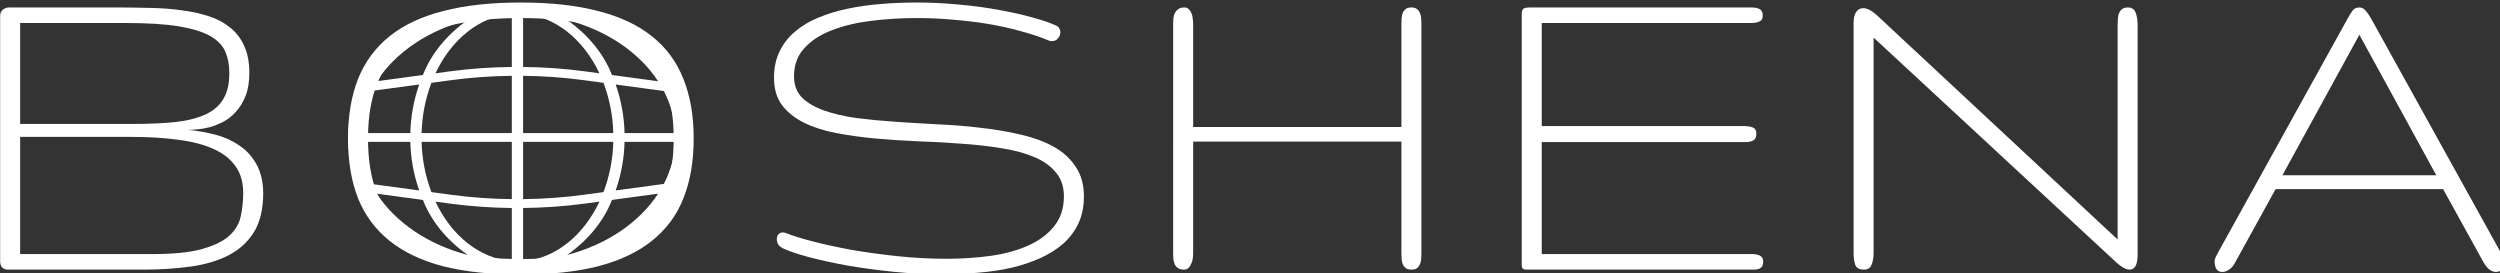 <?xml version="1.0" encoding="UTF-8" standalone="no"?>
<svg
   xmlns:dc="http://purl.org/dc/elements/1.1/"
   xmlns:cc="http://creativecommons.org/ns#"
   xmlns:rdf="http://www.w3.org/1999/02/22-rdf-syntax-ns#"
   xmlns:svg="http://www.w3.org/2000/svg"
   xmlns="http://www.w3.org/2000/svg"
   xmlns:sodipodi="http://sodipodi.sourceforge.net/DTD/sodipodi-0.dtd"
   xmlns:inkscape="http://www.inkscape.org/namespaces/inkscape"
   id="svg232"
   version="1.1"
   viewBox="0 0 263.943 28.858"
   height="28.858mm"
   width="263.943mm"
   sodipodi:docname="logo.svg"
   inkscape:version="0.92.4 (5da689c313, 2019-01-14)">
  <rect x="0" y="0" width="263.943" height="28.858" fill="#333333" stroke="none"/>
  <sodipodi:namedview
     pagecolor="#ffffff"
     bordercolor="#666666"
     borderopacity="1"
     objecttolerance="10"
     gridtolerance="10"
     guidetolerance="10"
     inkscape:pageopacity="0"
     inkscape:pageshadow="2"
     inkscape:window-width="1920"
     inkscape:window-height="1080"
     id="namedview13"
     showgrid="false"
     inkscape:zoom="1.1387572"
     inkscape:cx="1265.8385"
     inkscape:cy="-7.9796795"
     inkscape:window-x="0"
     inkscape:window-y="73"
     inkscape:window-maximized="0"
     inkscape:current-layer="layer1" />
  <defs
     id="defs226" />
  <g
     transform="translate(5.727,-86.434)"
     id="layer1">
    <g
       id="g20"
       style="fill:#ffffff">
      <g
         aria-label="BOSHENA"
         transform="matrix(0.265,0,0,0.265,-15.744,33.175)"
         style="font-style:normal;font-weight:normal;font-size:40px;line-height:0;font-family:sans-serif;letter-spacing:9.28px;word-spacing:0px;fill:#ffffff;fill-opacity:1;stroke:none"
         id="flowRoot10-1-5-9-8">
        <path
           d="m 142.67,277.828 q 0,9.562 -3.656,15.562 -3.656,5.906 -10.125,9.281 -6.375,3.281 -15.094,4.5 -8.719,1.219 -18.75,1.219 h -54 q -1.594,0 -2.438,-0.938 -0.75,-0.938 -0.75,-2.344 v -97.688 q 0,-1.688 1.031,-2.531 1.031,-0.938 2.625,-0.938 h 42.938 q 6.75,0 13.312,0.188 6.562,0.094 12.375,0.938 5.906,0.75 10.781,2.344 4.969,1.594 8.531,4.5 3.656,2.906 5.625,7.312 2.062,4.406 2.062,10.781 0,5.438 -1.5,9.188 -1.5,3.75 -3.844,6.281 -2.25,2.531 -5.062,4.031 -2.812,1.406 -5.438,2.156 -2.625,0.656 -4.781,0.844 -2.156,0.188 -3.188,0.188 h -0.656 q 5.719,0.562 11.062,1.969 5.344,1.406 9.469,4.312 4.219,2.812 6.75,7.406 2.625,4.594 2.719,11.438 z m -13.5,-47.812 q 0,-4.781 -1.594,-8.438 -1.594,-3.75 -6.094,-6.281 -4.5,-2.531 -12.562,-3.844 -8.062,-1.312 -21,-1.312 h -42.094 v 40.219 h 44.344 q 10.125,0 17.437,-0.75 7.406,-0.844 12.188,-3.094 4.781,-2.25 7.031,-6.188 2.344,-3.938 2.344,-10.312 z m 5.531,47.812 q 0,-6.469 -3.188,-10.781 -3.094,-4.312 -8.906,-6.844 -5.719,-2.531 -13.969,-3.562 -8.25,-1.125 -18.469,-1.125 h -44.344 v 46.688 h 52.781 q 12.656,0 19.875,-2.062 7.312,-2.062 10.875,-5.438 3.562,-3.375 4.406,-7.781 0.938,-4.406 0.938,-9.094 z"
           style="font-style:normal;font-variant:normal;font-weight:normal;font-stretch:normal;font-size:192px;line-height:0;font-family:Gruppo;-inkscape-font-specification:Gruppo;letter-spacing:10.06px;fill:#ffffff"
           id="path22" />
        <path
           d="m 314.167,256.172 q 0,13.688 -4.125,23.906 -4.031,10.125 -12.562,16.875 -8.438,6.75 -21.469,10.125 -12.938,3.281 -30.75,3.281 -17.812,0 -30.844,-3.281 -12.938,-3.375 -21.375,-10.125 -8.438,-6.75 -12.562,-16.875 -4.031,-10.219 -4.031,-23.906 0,-13.688 4.031,-23.812 4.125,-10.219 12.562,-16.969 8.438,-6.75 21.375,-10.031 13.031,-3.375 30.844,-3.375 17.812,0 30.75,3.375 13.031,3.281 21.469,10.031 8.531,6.75 12.562,16.969 4.125,10.125 4.125,23.812 z m -129.75,0 q 0,13.125 3.75,22.219 3.75,9.094 11.25,14.906 7.594,5.719 19.031,8.344 11.438,2.531 26.812,2.531 15.375,0 26.812,-2.531 11.438,-2.625 19.031,-8.344 7.594,-5.812 11.344,-14.906 3.75,-9.094 3.75,-22.219 0,-13.031 -3.75,-22.125 -3.75,-9.188 -11.344,-14.906 -7.594,-5.812 -19.031,-8.344 -11.438,-2.625 -26.812,-2.625 -15.375,0 -26.812,2.625 -11.438,2.531 -19.031,8.344 -7.5,5.719 -11.25,14.906 -3.75,9.094 -3.75,22.125 z"
           style="font-style:normal;font-variant:normal;font-weight:normal;font-stretch:normal;font-size:192px;line-height:0;font-family:Gruppo;-inkscape-font-specification:Gruppo;letter-spacing:10.06px;fill:#ffffff"
           id="path24" />
        <path
           d="m 469.634,279.234 q 0,6 -2.156,10.688 -2.156,4.594 -6,8.062 -3.844,3.375 -9.188,5.812 -5.25,2.344 -11.438,3.844 -6.188,1.406 -13.219,1.969 -6.938,0.656 -14.062,0.656 -10.031,0 -19.969,-1.031 -9.938,-1.031 -18.562,-2.531 -8.625,-1.594 -15.281,-3.375 -6.562,-1.781 -9.938,-3.375 -1.312,-0.656 -1.969,-1.594 -0.562,-1.031 -0.562,-2.062 0,-1.125 0.562,-1.875 0.656,-0.844 1.875,-0.844 0.562,0 1.312,0.281 3.656,1.5 10.5,3.281 6.844,1.781 15.469,3.375 8.719,1.5 18.469,2.531 9.844,1.031 19.5,1.031 9.375,0 17.812,-1.219 8.438,-1.219 14.812,-4.125 6.469,-2.906 10.219,-7.688 3.844,-4.781 3.844,-11.812 0,-5.906 -3.281,-9.656 -3.188,-3.844 -8.719,-6.094 -5.531,-2.344 -12.938,-3.469 -7.406,-1.219 -15.75,-1.781 -8.25,-0.656 -17.062,-0.938 -8.812,-0.375 -17.156,-1.125 -8.25,-0.75 -15.656,-2.156 -7.406,-1.406 -12.938,-4.125 -5.531,-2.719 -8.812,-7.031 -3.188,-4.312 -3.188,-10.875 0,-6 2.25,-10.594 2.25,-4.594 6.188,-7.875 3.938,-3.375 9.281,-5.531 5.438,-2.25 11.719,-3.562 6.375,-1.312 13.312,-1.875 7.031,-0.562 14.062,-0.562 8.719,0 17.156,0.844 8.438,0.75 15.844,2.156 7.406,1.312 13.312,3 5.906,1.594 9.469,3.281 0.75,0.375 1.125,1.125 0.375,0.656 0.375,1.406 0,1.312 -0.938,2.438 -0.844,1.125 -2.438,1.125 -0.938,0 -1.594,-0.375 -4.969,-2.062 -11.062,-3.656 -6,-1.688 -12.75,-2.812 -6.75,-1.125 -13.969,-1.688 -7.125,-0.656 -14.156,-0.656 -9.75,0 -18.656,1.125 -8.906,1.125 -15.75,3.844 -6.75,2.625 -10.781,7.125 -4.031,4.406 -4.031,11.156 0,5.156 3.188,8.438 3.281,3.188 8.812,5.156 5.531,1.969 12.938,3 7.406,0.938 15.656,1.5 8.344,0.562 17.156,1.031 8.812,0.375 17.062,1.406 8.344,0.938 15.75,2.719 7.406,1.688 12.938,4.781 5.531,3.094 8.719,7.969 3.281,4.781 3.281,11.812 z"
           style="font-style:normal;font-variant:normal;font-weight:normal;font-stretch:normal;font-size:192px;line-height:0;font-family:Gruppo;-inkscape-font-specification:Gruppo;letter-spacing:10.06px;fill:#ffffff"
           id="path26" />
        <path
           d="m 505.194,210.516 q 0,-1.219 0.094,-2.344 0.188,-1.219 0.656,-2.156 0.562,-0.938 1.406,-1.5 0.938,-0.562 2.344,-0.562 1.031,0 1.688,0.656 0.656,0.562 1.031,1.5 0.469,0.938 0.562,2.156 0.188,1.125 0.188,2.25 v 41.062 h 82.969 v -41.062 q 0,-1.219 0.094,-2.344 0.094,-1.219 0.469,-2.156 0.469,-0.938 1.219,-1.5 0.75,-0.562 2.156,-0.562 1.406,0 2.156,0.562 0.844,0.562 1.219,1.5 0.469,0.938 0.562,2.156 0.094,1.125 0.094,2.344 v 91.312 q 0,1.219 -0.094,2.438 -0.094,1.125 -0.562,2.062 -0.375,0.938 -1.125,1.5 -0.75,0.562 -2.156,0.562 -1.406,0 -2.25,-0.562 -0.75,-0.562 -1.219,-1.5 -0.375,-0.938 -0.469,-2.062 -0.094,-1.219 -0.094,-2.438 v -44.438 h -82.969 v 44.438 q 0,1.125 -0.188,2.344 -0.188,1.125 -0.656,2.062 -0.375,0.938 -1.125,1.594 -0.656,0.562 -1.688,0.562 -1.406,0 -2.344,-0.562 -0.844,-0.562 -1.312,-1.5 -0.375,-0.938 -0.562,-2.062 -0.094,-1.219 -0.094,-2.438 z"
           style="font-style:normal;font-variant:normal;font-weight:normal;font-stretch:normal;font-size:192px;line-height:0;font-family:Gruppo;-inkscape-font-specification:Gruppo;letter-spacing:10.06px;fill:#ffffff"
           id="path28" />
        <path
           d="m 740.254,305.109 q 0,1.406 -0.469,2.062 -0.469,0.656 -1.312,0.938 -0.75,0.281 -1.875,0.281 -1.125,0 -2.531,0 h -87.562 q -0.938,0 -1.406,-0.094 -0.469,-0.094 -0.75,-0.469 -0.188,-0.375 -0.281,-0.938 0,-0.656 0,-1.781 v -96.75 q 0,-1.406 0,-2.25 0.094,-0.844 0.375,-1.312 0.281,-0.469 0.938,-0.656 0.75,-0.188 2.156,-0.188 h 85.594 q 1.406,0 2.625,0 1.219,0 2.156,0.281 1.031,0.281 1.594,0.938 0.562,0.656 0.562,2.062 0,1.125 -0.562,1.781 -0.562,0.562 -1.594,0.844 -0.938,0.281 -2.156,0.281 -1.219,0 -2.625,0 h -81.094 v 41.062 h 80.625 q 2.062,0 3.469,0.562 1.406,0.562 1.406,2.438 0,2.062 -1.219,2.719 -1.125,0.656 -3,0.656 h -81.281 v 44.625 h 81.281 q 1.406,0 2.625,0 1.219,0 2.156,0.281 1.031,0.281 1.594,0.938 0.562,0.562 0.562,1.688 z"
           style="font-style:normal;font-variant:normal;font-weight:normal;font-stretch:normal;font-size:192px;line-height:0;font-family:Gruppo;-inkscape-font-specification:Gruppo;letter-spacing:10.06px;fill:#ffffff"
           id="path30" />
        <path
           d="m 881.47,296.391 v -85.312 q 0,-1.406 0.094,-2.625 0.094,-1.312 0.469,-2.25 0.469,-1.031 1.219,-1.594 0.844,-0.656 2.25,-0.656 2.438,0 3.188,2.156 0.75,2.062 0.75,4.969 v 91.312 q 0,6 -3.188,6 -2.156,0 -5.344,-2.906 L 784.251,215.953 v 85.875 q 0,2.719 -0.844,4.688 -0.75,1.875 -3,1.875 -2.719,0 -3.469,-1.875 -0.656,-1.969 -0.656,-4.688 v -91.781 q 0,-2.812 1.031,-4.312 1.031,-1.5 2.812,-1.5 2.344,0 5.438,2.812 z"
           style="font-style:normal;font-variant:normal;font-weight:normal;font-stretch:normal;font-size:192px;line-height:0;font-family:Gruppo;-inkscape-font-specification:Gruppo;letter-spacing:10.06px;fill:#ffffff"
           id="path32" />
        <path
           d="m 972.905,208.734 q 1.5,-2.719 2.344,-3.75 0.844,-1.031 2.531,-1.031 1.312,0 2.25,1.031 1.031,0.938 2.625,3.75 l 51.75,93.375 q 1.031,1.875 1.031,3.656 0,1.688 -0.938,2.625 -0.938,0.938 -2.25,0.938 -1.312,0 -2.625,-0.938 -1.219,-0.844 -2.531,-3.188 l -15.938,-28.875 h -66.75 l -16.125,29.25 q -1.031,1.969 -2.438,2.812 -1.312,0.938 -2.625,0.938 -1.594,0 -2.344,-1.125 -0.75,-1.125 -0.75,-3 0,-0.75 0.281,-1.5 0.375,-0.75 0.844,-1.688 z m 35.531,62.062 -30.656,-55.969 -30.656,55.969 z"
           style="font-style:normal;font-variant:normal;font-weight:normal;font-stretch:normal;font-size:192px;line-height:0;font-family:Gruppo;-inkscape-font-specification:Gruppo;letter-spacing:10.06px;fill:#ffffff"
           id="path34" />
      </g>
      <path
         inkscape:connector-curvature="0"
         id="path134"
         d="m 48.903,86.941 c -9.869,0 -17.87,6.271 -17.87,14.006 0,7.735 8.001,14.006 17.87,14.006 9.869,0 17.87,-6.271 17.87,-14.006 -0.011,-7.731 -8.005,-13.997 -17.87,-14.006 z m 15.455,18.912 -5.082,0.687 c 0.582,-1.672 0.896,-3.394 0.935,-5.127 h 5.356 c -0.067,1.524 -0.476,3.027 -1.209,4.44 z m -32.119,-4.44 h 5.356 c 0.039,1.733 0.353,3.455 0.935,5.127 l -5.082,-0.687 c -0.732,-1.413 -1.142,-2.916 -1.209,-4.44 z m 1.209,-5.373 5.082,-0.687 c -0.582,1.672 -0.896,3.394 -0.935,5.127 h -5.356 c 0.067,-1.524 0.476,-3.027 1.209,-4.44 z m 16.051,-1.603 c 2.14,0.021 4.276,0.174 6.386,0.457 l 2.103,0.284 c 0.646,1.723 0.994,3.506 1.033,5.302 h -9.522 z m 6.589,-0.463 C 53.911,93.682 51.707,93.524 49.499,93.503 v -5.602 c 3.415,0.257 6.381,2.708 8.062,6.274 z m -7.78,-0.47 c -2.208,0.021 -4.411,0.179 -6.588,0.47 l -1.474,0.2 c 1.681,-3.567 4.648,-6.019 8.062,-6.275 z m -6.385,1.391 c 2.11,-0.283 4.245,-0.436 6.385,-0.457 v 6.043 h -9.522 c 0.04,-1.796 0.387,-3.579 1.033,-5.302 z m -3.137,6.52 h 9.522 v 6.043 c -2.14,-0.021 -4.276,-0.174 -6.386,-0.457 l -2.103,-0.284 c -0.646,-1.723 -0.994,-3.506 -1.033,-5.302 z m 2.933,6.506 c 2.177,0.292 4.38,0.45 6.589,0.473 v 5.602 c -3.415,-0.257 -6.381,-2.708 -8.062,-6.274 z m 7.78,0.473 c 2.208,-0.023 4.411,-0.181 6.588,-0.473 l 1.474,-0.2 c -1.681,3.567 -4.648,6.019 -8.062,6.275 z m 6.385,-1.393 c -2.11,0.283 -4.245,0.436 -6.385,0.457 v -6.043 h 9.522 c -0.04,1.796 -0.387,3.579 -1.033,5.302 z m 4.327,-6.519 c -0.039,-1.733 -0.353,-3.455 -0.935,-5.127 l 5.082,0.687 c 0.732,1.413 1.142,2.916 1.209,4.44 z m 3.544,-5.469 -4.872,-0.659 c -0.876,-2.239 -2.514,-4.249 -4.739,-5.812 4.161,1.088 7.611,3.411 9.611,6.471 z M 43.661,88.54 c -2.225,1.564 -3.863,3.573 -4.739,5.812 l -4.872,0.659 c 2,-3.06 5.45,-5.383 9.611,-6.471 z m -9.611,18.342 4.872,0.659 c 0.876,2.239 2.514,4.249 4.739,5.812 -4.161,-1.088 -7.611,-3.411 -9.611,-6.471 z m 20.094,6.471 c 2.225,-1.564 3.863,-3.573 4.739,-5.812 l 4.872,-0.659 c -2,3.06 -5.45,5.383 -9.611,6.471 z m 0,0"
         style="stroke-width:0.344;fill:#ffffff" />
    </g>
  </g>
</svg>
